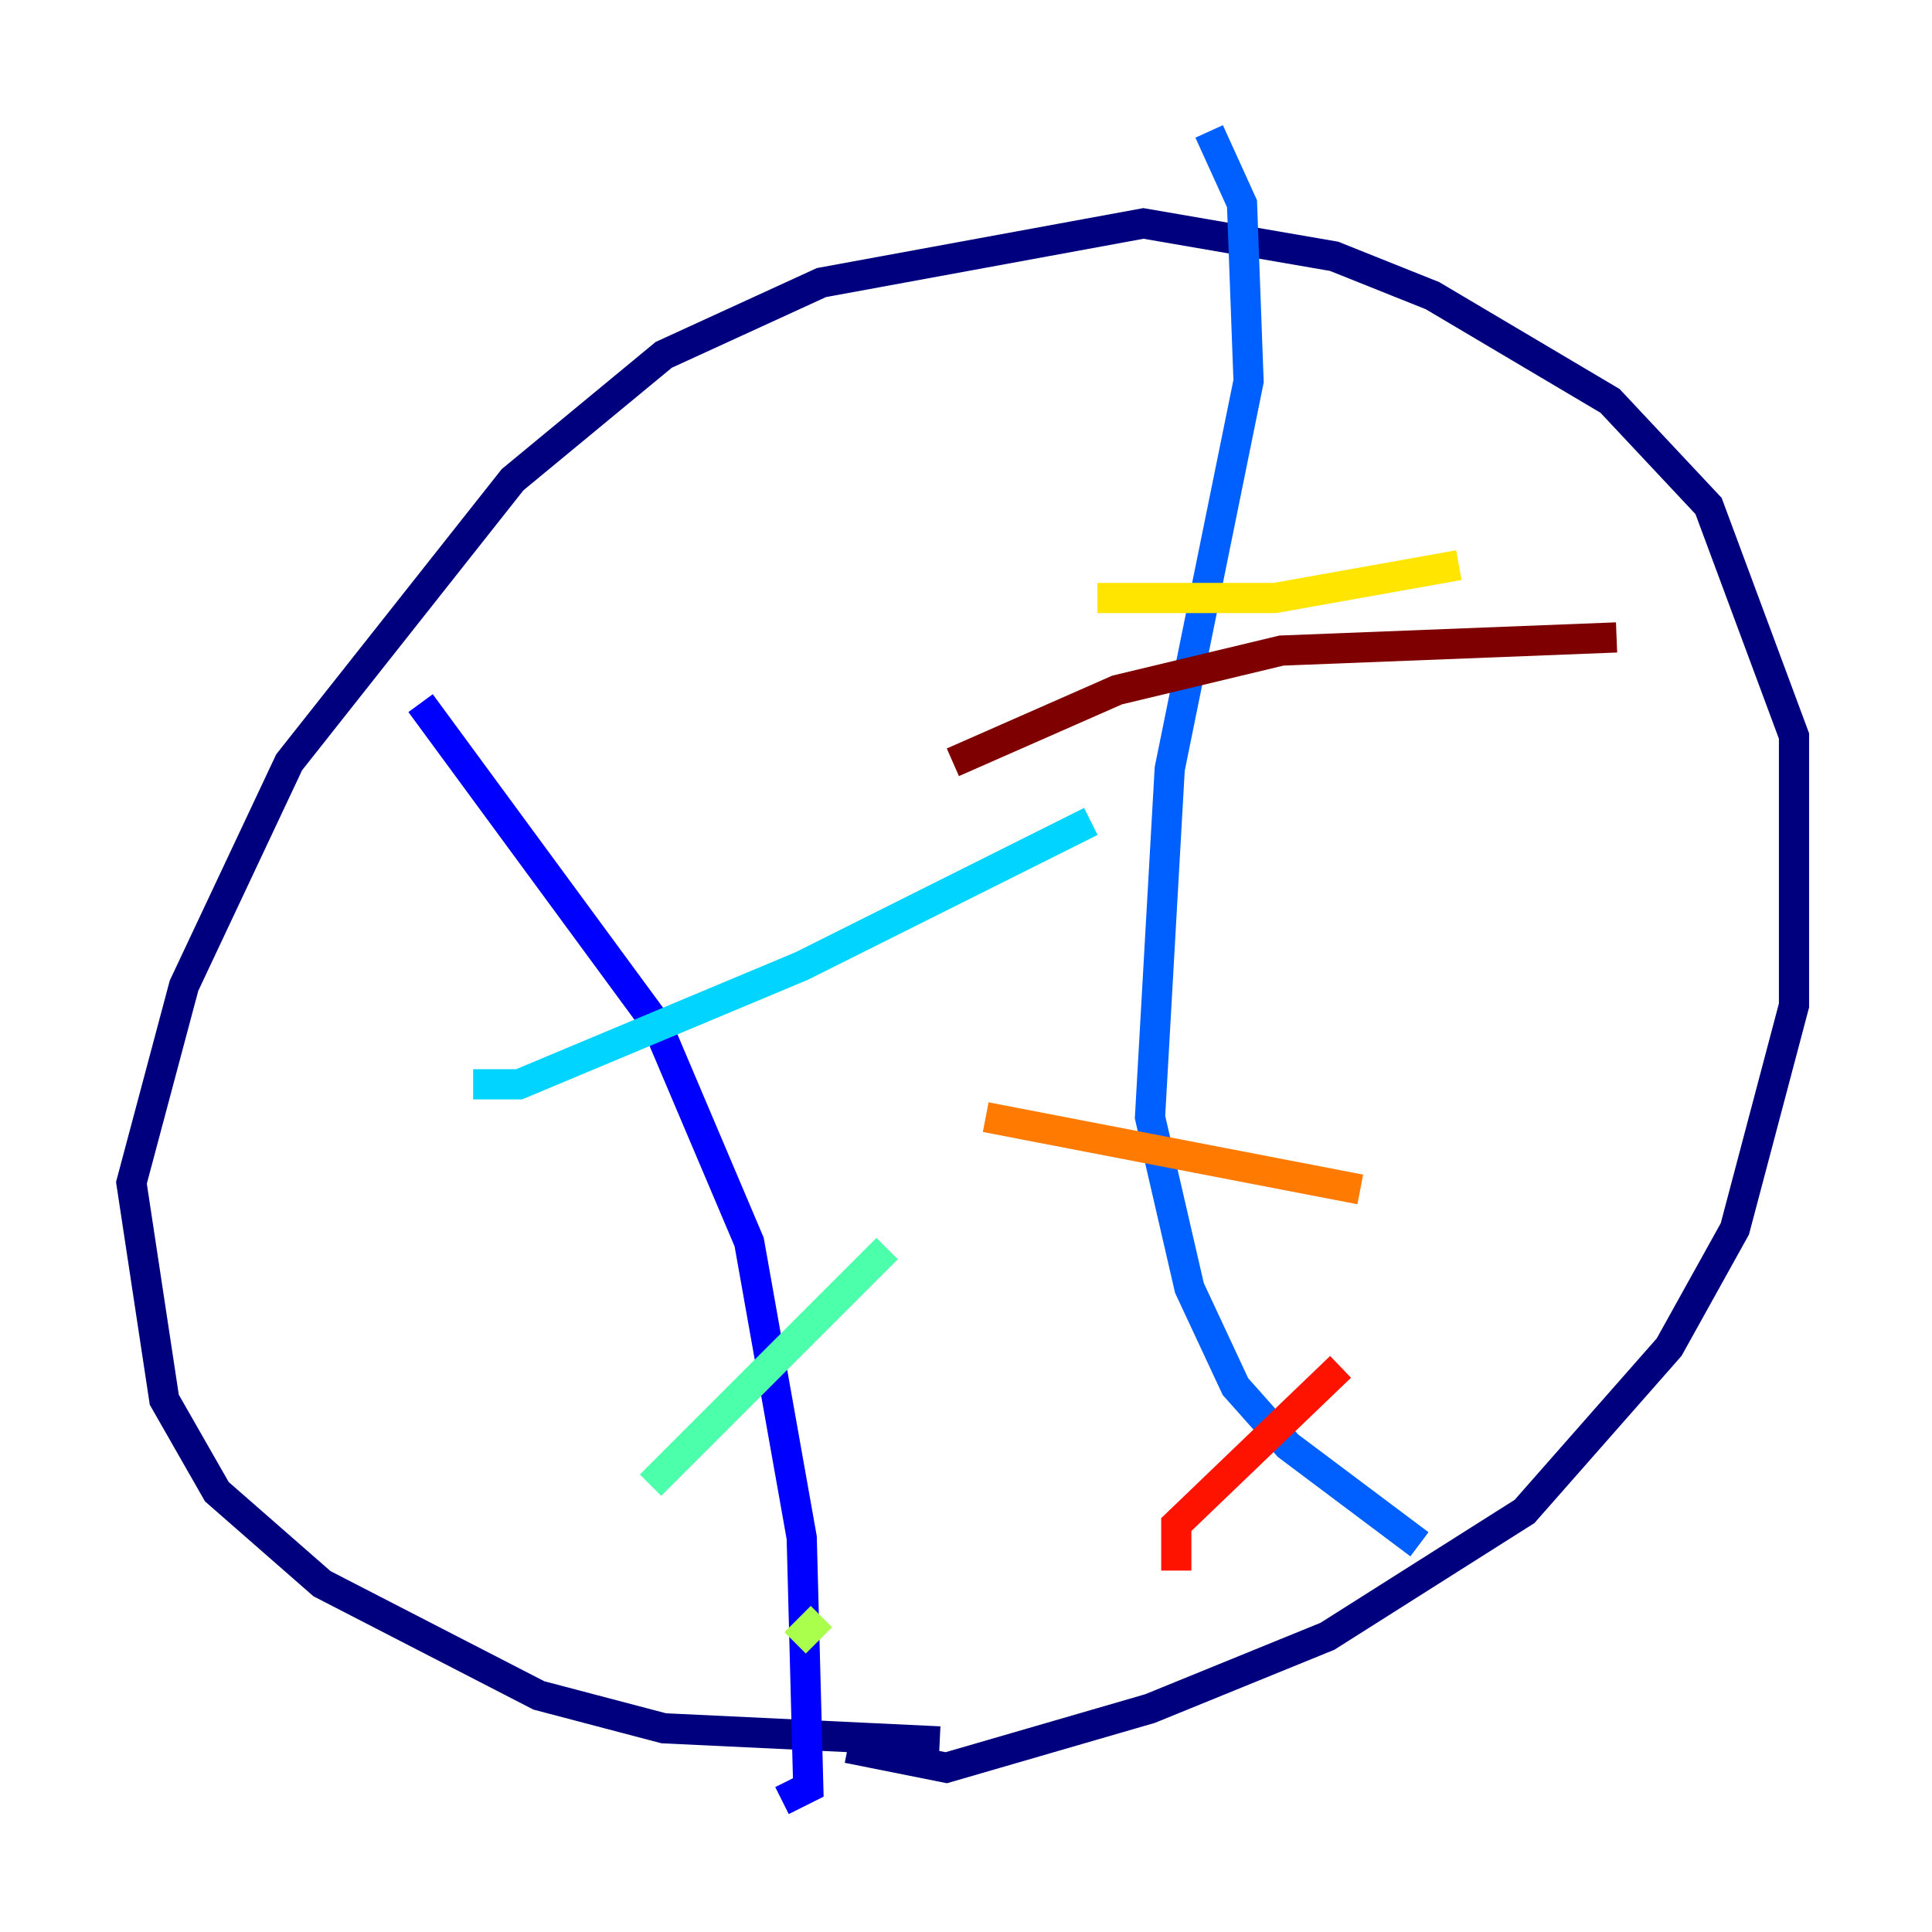<?xml version="1.0" encoding="utf-8" ?>
<svg baseProfile="tiny" height="128" version="1.2" viewBox="0,0,128,128" width="128" xmlns="http://www.w3.org/2000/svg" xmlns:ev="http://www.w3.org/2001/xml-events" xmlns:xlink="http://www.w3.org/1999/xlink"><defs /><polyline fill="none" points="62.258,115.374 43.973,114.503 35.701,112.326 21.333,104.925 14.367,98.83 10.884,92.735 8.707,78.367 12.191,65.306 19.157,50.503 33.959,31.782 43.973,23.51 54.422,18.721 75.755,14.803 88.381,16.98 94.912,19.592 106.667,26.558 113.197,33.524 118.857,48.762 118.857,66.612 114.939,81.415 110.585,89.252 101.007,100.136 87.946,108.408 76.191,113.197 62.694,117.116 56.163,115.809" stroke="#00007f" stroke-width="2" /><polyline fill="none" points="27.864,46.585 43.537,67.918 49.633,82.286 53.116,101.878 53.551,118.422 51.809,119.293" stroke="#0000fe" stroke-width="2" /><polyline fill="none" points="80.109,8.707 82.286,13.497 82.721,25.252 77.497,50.939 76.191,74.014 78.803,85.333 81.85,91.864 85.333,95.782 94.041,102.313" stroke="#0060ff" stroke-width="2" /><polyline fill="none" points="31.347,71.837 34.395,71.837 53.116,64.0 72.272,54.422" stroke="#00d4ff" stroke-width="2" /><polyline fill="none" points="43.102,98.395 58.776,82.721" stroke="#4cffaa" stroke-width="2" /><polyline fill="none" points="52.68,108.844 54.422,107.102" stroke="#aaff4c" stroke-width="2" /><polyline fill="none" points="72.707,39.619 84.463,39.619 96.653,37.442" stroke="#ffe500" stroke-width="2" /><polyline fill="none" points="65.306,74.014 90.122,78.803" stroke="#ff7a00" stroke-width="2" /><polyline fill="none" points="77.932,104.054 77.932,101.007 88.816,90.558" stroke="#fe1200" stroke-width="2" /><polyline fill="none" points="63.129,50.503 74.014,45.714 84.898,43.102 107.102,42.231" stroke="#7f0000" stroke-width="2" /></svg>
